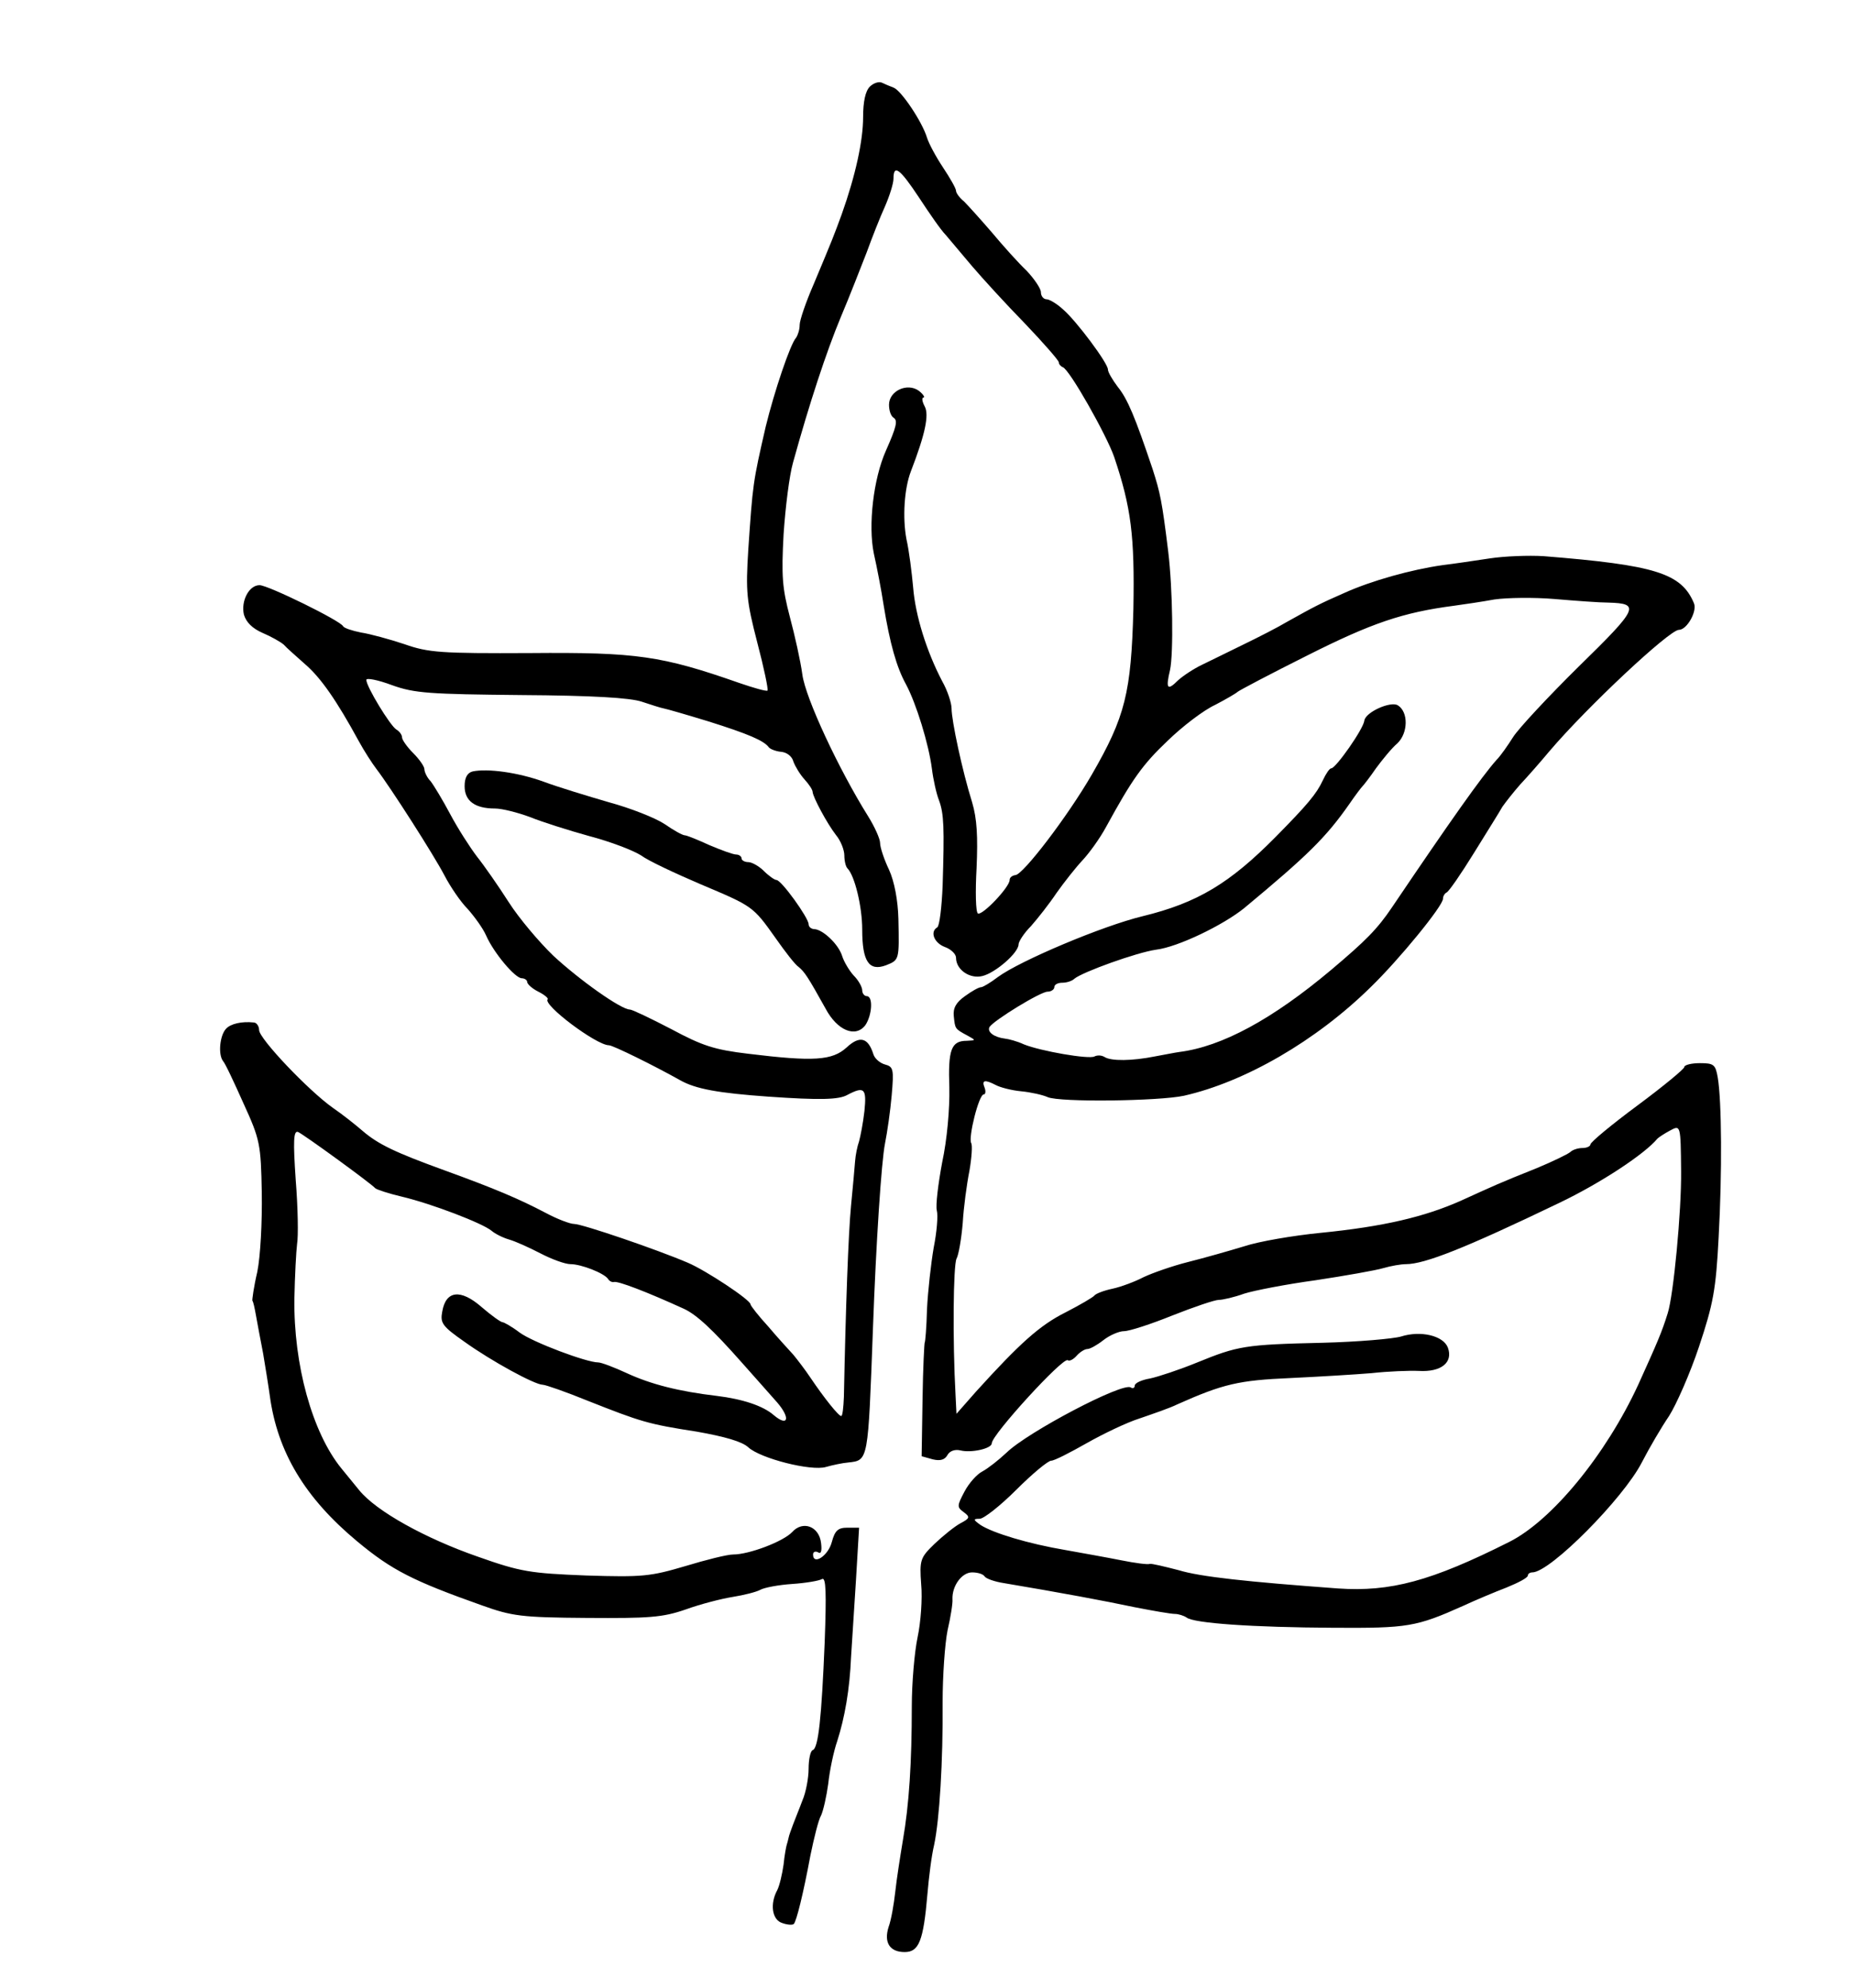 <?xml version="1.0" standalone="no"?>
<!DOCTYPE svg PUBLIC "-//W3C//DTD SVG 20010904//EN"
 "http://www.w3.org/TR/2001/REC-SVG-20010904/DTD/svg10.dtd">
<svg version="1.0" xmlns="http://www.w3.org/2000/svg"
 width="415pt" height="445pt" viewBox="0 0 415 445"
 preserveAspectRatio="xMidYMid meet">
<g transform="translate(0,445) scale(0.1,-0.1)"
fill="#000000" stroke="none">
<path d="M1947 4256 c-10 -10 -15 -34 -15 -68 0 -53 -17 -131 -48 -218 -18
-49 -19 -52 -63 -157 -17 -39 -31 -80 -31 -90 0 -11 -4 -23 -8 -29 -13 -14
-49 -121 -68 -199 -29 -126 -29 -129 -39 -275 -6 -95 -4 -115 20 -208 15 -57
25 -105 23 -108 -3 -2 -31 6 -63 17 -174 61 -230 69 -468 67 -201 -1 -228 1
-282 20 -33 11 -77 23 -97 26 -20 4 -38 10 -40 14 -5 12 -168 92 -187 92 -24
0 -42 -36 -35 -66 5 -17 19 -31 42 -41 19 -8 40 -20 47 -26 6 -7 28 -26 48
-44 35 -30 71 -82 120 -172 12 -22 30 -50 40 -63 32 -42 128 -192 152 -238 13
-25 36 -59 52 -75 15 -17 34 -43 41 -59 17 -39 65 -96 80 -96 6 0 12 -4 12 -8
0 -5 11 -15 25 -22 14 -7 23 -15 21 -17 -12 -12 109 -103 137 -103 9 0 102
-46 159 -78 35 -20 86 -29 198 -37 115 -8 158 -7 177 4 38 20 43 14 38 -36 -3
-27 -9 -57 -12 -68 -4 -11 -8 -31 -9 -45 -1 -14 -5 -58 -9 -99 -6 -62 -12
-228 -16 -428 -1 -24 -3 -43 -6 -43 -6 0 -38 40 -69 86 -12 18 -29 40 -38 51
-9 10 -35 38 -56 63 -22 24 -40 47 -40 50 0 10 -100 76 -140 93 -70 30 -237
87 -255 87 -9 0 -38 11 -64 25 -59 31 -113 54 -226 95 -110 40 -148 58 -183
88 -15 13 -45 37 -67 52 -55 39 -165 155 -165 174 0 9 -6 17 -12 17 -27 3 -52
-3 -62 -14 -14 -15 -18 -57 -7 -72 5 -5 25 -48 46 -95 37 -81 39 -91 41 -200
1 -66 -3 -142 -10 -177 -8 -34 -12 -64 -11 -65 2 -2 5 -16 8 -33 3 -16 10 -55
16 -85 5 -30 12 -73 15 -95 17 -125 78 -228 196 -326 77 -64 124 -88 279 -143
67 -24 88 -27 235 -28 139 -1 169 1 221 19 33 12 80 24 105 28 25 4 53 11 62
16 9 5 41 11 71 13 30 2 60 7 67 11 9 5 10 -30 6 -141 -7 -169 -14 -238 -27
-242 -5 -2 -9 -21 -9 -42 0 -20 -6 -53 -14 -71 -7 -19 -17 -43 -21 -54 -4 -11
-9 -24 -10 -30 -1 -5 -3 -12 -4 -15 -1 -3 -5 -23 -7 -44 -3 -21 -9 -47 -14
-57 -17 -31 -12 -67 11 -74 11 -4 23 -5 26 -2 6 7 21 67 37 153 8 39 18 80 24
90 5 11 12 42 16 71 3 29 12 72 20 95 17 53 28 116 31 188 2 30 7 108 11 172
l7 118 -26 0 c-21 0 -28 -6 -35 -32 -8 -31 -42 -53 -42 -28 0 6 5 8 11 5 7 -5
9 3 7 20 -4 38 -41 52 -65 25 -20 -21 -96 -50 -132 -50 -13 0 -61 -12 -107
-26 -78 -23 -95 -25 -222 -21 -125 5 -146 8 -242 42 -118 41 -228 102 -266
149 -14 17 -32 39 -40 49 -65 80 -107 232 -105 380 1 51 4 106 6 122 3 17 2
81 -3 143 -6 88 -5 111 5 108 12 -5 162 -114 173 -126 3 -3 30 -12 60 -19 67
-16 179 -59 200 -76 8 -7 26 -16 40 -20 14 -4 45 -18 70 -31 25 -13 55 -24 67
-24 24 0 75 -20 84 -33 3 -5 9 -8 13 -7 9 3 76 -23 157 -60 28 -13 63 -45 131
-122 26 -29 61 -69 78 -88 30 -35 24 -55 -8 -28 -24 21 -70 36 -127 43 -85 10
-148 26 -202 51 -28 13 -57 24 -64 24 -26 0 -146 45 -176 67 -17 13 -35 23
-38 23 -4 0 -25 15 -47 34 -47 41 -80 37 -88 -10 -5 -26 0 -33 50 -68 60 -43
157 -96 175 -96 6 0 52 -16 101 -36 119 -47 134 -52 244 -69 62 -11 101 -22
115 -35 27 -25 141 -54 174 -44 14 4 37 9 50 10 45 5 44 2 55 299 7 194 19
375 27 415 5 25 12 73 15 108 5 58 4 64 -15 69 -11 3 -23 13 -26 23 -12 38
-31 42 -60 15 -32 -29 -73 -32 -220 -14 -76 9 -103 18 -172 55 -46 24 -88 44
-93 44 -20 0 -114 67 -172 121 -31 30 -76 83 -99 119 -23 36 -55 82 -71 102
-16 21 -43 63 -60 95 -17 32 -37 65 -44 74 -8 8 -14 21 -14 27 0 6 -11 22 -25
36 -14 14 -25 30 -25 35 0 6 -6 14 -13 18 -14 9 -67 96 -67 111 0 5 26 0 58
-12 50 -18 84 -20 289 -22 158 -1 244 -6 270 -15 21 -7 43 -14 49 -15 6 -1 51
-14 100 -29 89 -28 124 -43 135 -58 3 -4 16 -9 27 -10 13 -1 25 -10 28 -22 4
-11 15 -29 25 -40 10 -11 18 -23 18 -28 1 -12 32 -70 52 -96 11 -13 19 -34 19
-46 0 -12 3 -25 7 -29 16 -16 33 -85 33 -137 0 -71 15 -94 53 -80 30 12 30 11
28 104 -1 41 -9 84 -21 110 -11 23 -20 50 -20 60 0 9 -12 36 -27 60 -65 104
-140 264 -147 317 -4 30 -17 88 -28 129 -17 65 -19 91 -14 185 4 60 13 132 21
160 37 134 75 249 107 326 20 47 45 112 58 145 12 33 30 79 41 103 10 23 19
51 19 62 0 33 14 23 57 -42 23 -35 49 -73 60 -84 10 -12 37 -44 59 -70 23 -27
76 -85 118 -128 42 -44 76 -83 76 -87 0 -4 4 -9 9 -11 15 -5 98 -152 115 -201
38 -113 46 -176 43 -340 -5 -188 -18 -241 -93 -371 -55 -95 -154 -224 -171
-225 -7 -1 -13 -5 -13 -11 0 -16 -61 -80 -71 -75 -5 3 -6 49 -3 102 3 70 1
110 -10 147 -22 70 -46 183 -46 210 0 12 -9 40 -21 61 -35 67 -60 147 -65 210
-3 33 -9 82 -15 108 -9 48 -5 113 10 152 32 83 41 126 31 145 -6 11 -7 20 -3
20 4 0 0 7 -10 15 -26 19 -67 0 -67 -31 0 -13 4 -25 10 -29 10 -6 7 -20 -17
-74 -28 -63 -40 -167 -27 -230 7 -31 17 -83 22 -116 14 -86 29 -139 50 -177
23 -43 51 -134 58 -189 3 -24 10 -56 16 -71 11 -30 12 -61 8 -191 -2 -48 -7
-90 -12 -93 -17 -10 -7 -35 17 -44 14 -5 25 -16 25 -24 0 -27 31 -48 59 -41
29 7 81 52 81 71 0 6 12 25 28 41 15 17 41 50 57 74 17 24 43 57 58 73 15 16
39 49 53 75 58 106 81 139 138 193 33 32 80 68 106 80 25 13 47 26 50 29 3 3
73 40 157 82 143 72 213 96 328 111 22 3 63 9 90 14 28 4 88 5 135 1 47 -4
101 -8 120 -8 72 -2 68 -12 -65 -142 -69 -68 -136 -140 -148 -159 -12 -19 -28
-42 -37 -51 -33 -37 -103 -136 -234 -330 -33 -49 -59 -75 -136 -140 -132 -111
-245 -172 -340 -184 -8 -1 -33 -6 -55 -10 -50 -10 -98 -11 -113 -1 -7 4 -16 4
-22 1 -12 -7 -121 12 -158 27 -15 7 -34 12 -43 13 -24 3 -40 15 -34 26 10 15
114 79 130 79 8 0 15 5 15 10 0 6 8 10 18 10 10 0 22 4 27 9 18 15 140 59 183
65 49 6 150 55 197 93 142 118 183 158 236 234 13 19 26 36 29 39 3 3 17 21
30 40 14 19 35 45 48 56 24 23 25 70 1 85 -16 10 -72 -15 -75 -34 -2 -19 -64
-107 -74 -107 -4 0 -12 -12 -19 -27 -14 -30 -34 -54 -106 -127 -102 -103 -174
-147 -297 -177 -91 -22 -275 -100 -324 -136 -17 -13 -34 -23 -38 -23 -5 0 -21
-9 -36 -20 -20 -14 -27 -27 -25 -45 3 -28 2 -28 30 -43 20 -11 20 -11 -1 -12
-35 0 -42 -20 -39 -105 1 -47 -5 -116 -16 -167 -9 -48 -15 -97 -12 -108 3 -11
0 -48 -7 -83 -6 -35 -13 -97 -15 -138 -1 -41 -4 -74 -5 -74 -1 0 -4 -57 -5
-128 l-2 -127 25 -7 c17 -4 27 -1 33 10 5 9 17 13 29 10 24 -6 70 4 70 16 0
19 159 193 170 186 4 -3 13 2 20 10 7 8 18 15 24 15 6 0 22 9 36 20 14 11 35
20 46 20 12 0 61 16 108 35 48 19 95 35 104 35 9 0 35 6 57 14 22 7 94 21 160
30 66 10 134 22 151 27 17 5 40 9 51 9 42 0 133 36 343 137 94 45 192 110 220
144 3 3 15 11 28 18 24 13 24 13 25 -91 1 -88 -17 -278 -30 -318 -13 -42 -23
-65 -66 -160 -72 -156 -193 -304 -289 -352 -175 -88 -266 -112 -383 -104 -204
15 -308 26 -357 41 -31 8 -60 15 -64 14 -5 -2 -34 2 -64 8 -30 6 -86 16 -125
23 -83 14 -162 38 -190 56 -17 12 -17 14 -2 14 9 0 46 29 82 65 36 36 71 65
78 65 7 0 42 18 79 39 37 21 91 47 120 56 29 10 67 23 83 31 103 46 138 54
253 59 64 3 146 8 182 11 36 4 84 6 106 5 50 -3 77 19 65 52 -10 27 -61 39
-105 25 -17 -5 -96 -12 -176 -14 -174 -4 -189 -7 -280 -44 -39 -16 -87 -32
-106 -36 -18 -3 -34 -10 -34 -16 0 -5 -4 -7 -9 -4 -18 12 -231 -100 -278 -146
-17 -16 -41 -35 -54 -42 -12 -6 -30 -26 -40 -45 -17 -32 -17 -35 -2 -46 15
-11 14 -14 -7 -25 -13 -7 -39 -28 -58 -46 -32 -31 -34 -36 -30 -91 3 -32 -1
-85 -8 -118 -7 -33 -13 -103 -13 -155 0 -125 -6 -220 -20 -300 -6 -36 -14 -87
-17 -115 -3 -27 -9 -63 -15 -79 -11 -35 3 -56 36 -56 32 0 42 25 51 130 3 36
9 85 15 110 12 57 20 186 19 320 0 58 5 130 11 160 7 30 12 62 11 70 -1 30 21
60 44 60 13 0 25 -4 28 -9 3 -5 23 -12 43 -15 125 -21 227 -40 293 -54 41 -8
81 -15 90 -15 8 0 20 -4 26 -8 16 -13 149 -22 329 -23 166 -1 185 2 290 49 28
13 71 31 97 41 27 11 48 22 48 27 0 4 5 7 10 7 40 0 204 166 245 246 17 33 44
79 61 104 16 25 47 95 67 155 32 96 38 128 44 245 8 145 7 305 -2 358 -5 29
-9 32 -40 32 -19 0 -35 -4 -35 -9 0 -4 -47 -43 -105 -86 -58 -43 -105 -82
-105 -87 0 -4 -8 -8 -18 -8 -10 0 -22 -4 -27 -9 -6 -5 -39 -21 -75 -36 -85
-34 -93 -38 -170 -73 -81 -36 -173 -58 -315 -72 -60 -6 -137 -19 -170 -30 -33
-10 -89 -26 -125 -35 -36 -9 -81 -25 -100 -34 -19 -10 -51 -22 -70 -26 -19 -4
-37 -11 -40 -15 -3 -4 -32 -21 -65 -38 -58 -29 -103 -70 -200 -177 l-44 -50
-2 40 c-7 128 -5 292 2 307 5 9 11 45 14 80 2 35 9 87 15 117 5 29 7 57 4 62
-7 12 17 109 28 109 4 0 5 7 2 15 -7 17 0 19 25 6 9 -5 35 -12 57 -14 21 -2
48 -8 59 -13 27 -12 249 -9 305 3 137 31 296 123 418 243 64 62 162 182 162
198 0 6 4 12 8 14 5 2 32 41 61 88 29 47 58 93 64 104 7 10 25 33 40 50 16 17
45 50 65 74 85 100 269 272 290 272 18 0 41 41 34 59 -28 68 -87 86 -337 106
-33 2 -87 0 -120 -5 -33 -5 -80 -12 -105 -15 -71 -10 -160 -35 -220 -62 -57
-25 -68 -31 -129 -65 -20 -12 -63 -34 -96 -50 -33 -16 -75 -37 -94 -46 -19 -9
-43 -25 -54 -35 -24 -24 -28 -19 -18 23 8 37 6 183 -4 265 -14 114 -18 132
-35 185 -39 116 -56 157 -78 184 -12 16 -22 33 -22 39 0 14 -70 108 -100 134
-14 13 -31 23 -37 23 -7 0 -13 7 -13 16 0 8 -15 30 -32 48 -18 17 -53 56 -78
86 -25 29 -53 60 -62 69 -10 8 -18 19 -18 24 0 5 -13 28 -29 52 -16 24 -32 54
-36 67 -11 36 -58 106 -75 112 -8 3 -20 8 -26 11 -7 3 -19 -1 -27 -9z"/>
<path d="M1058 2723 c-12 -3 -18 -14 -18 -33 0 -33 23 -50 68 -50 16 0 51 -9
78 -19 27 -11 87 -30 134 -43 46 -12 98 -32 115 -43 16 -12 76 -40 132 -64
118 -50 118 -49 169 -121 21 -30 44 -60 52 -65 13 -11 20 -21 60 -93 26 -49
67 -66 89 -37 15 22 18 65 3 65 -5 0 -10 6 -10 13 0 7 -8 22 -19 33 -10 11
-22 31 -26 44 -8 26 -43 59 -62 60 -7 0 -13 5 -13 11 0 14 -61 99 -72 99 -4 0
-17 9 -28 20 -11 11 -27 20 -35 20 -8 0 -15 4 -15 8 0 5 -6 9 -12 9 -7 0 -34
10 -60 21 -26 12 -51 22 -55 22 -5 0 -25 11 -45 25 -21 14 -77 36 -125 49 -48
14 -114 34 -146 46 -58 21 -126 30 -159 23z"/>
</g>
</svg>
